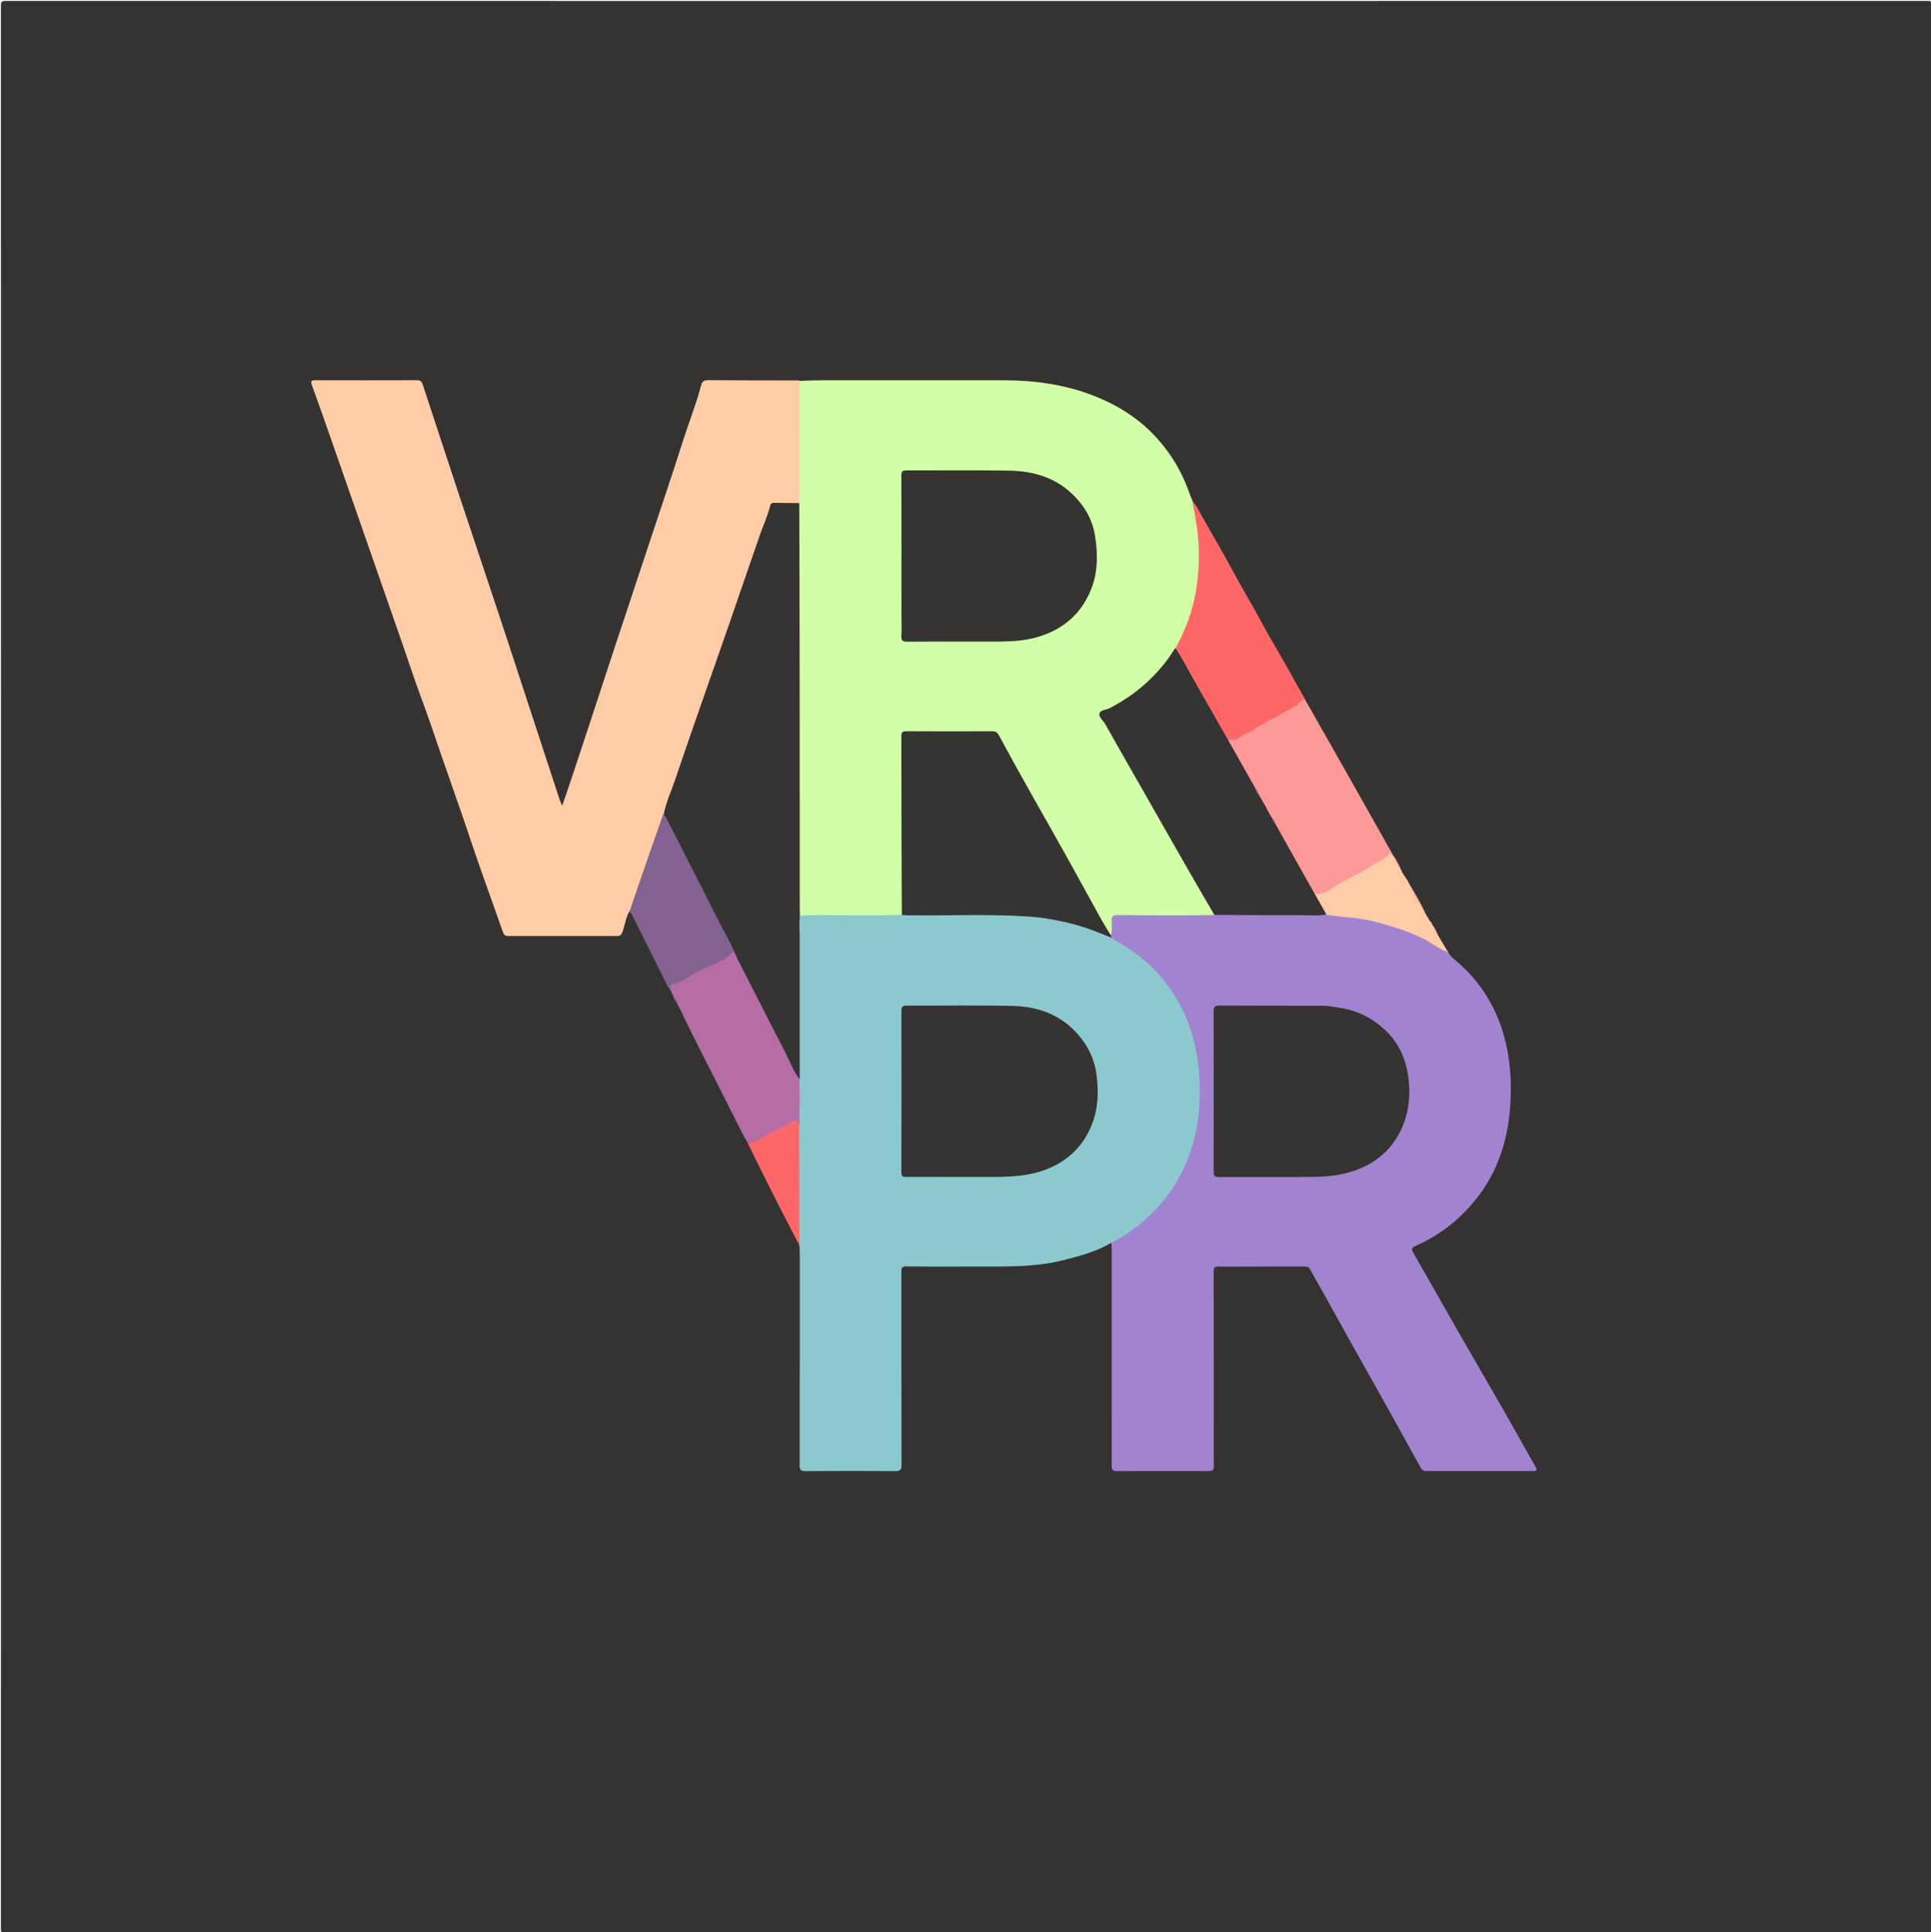 <svg version="1.1" id="Layer_1" xmlns="http://www.w3.org/2000/svg" xmlns:xlink="http://www.w3.org/1999/xlink" x="0px" y="0px"
	 width="100%" viewBox="0 0 1919 1920" enable-background="new 0 0 1919 1920" xml:space="preserve">
<path fill="#353232" opacity="1" stroke="none" 
	d="
M1321,1921 
	C882.167,1921 443.833,1920.994 5.5,1921.093 
	C1.751,1921.094 0.907,1920.249 0.907,1916.5 
	C1.004,1279.5 1.004,642.5 0.907,5.5 
	C0.907,1.751 1.751,0.907 5.5,0.907 
	C642.167,1.004 1278.833,1.004 1915.5,0.907 
	C1919.249,0.907 1920.093,1.751 1920.093,5.5 
	C1919.996,642.5 1919.996,1279.5 1920.093,1916.5 
	C1920.093,1920.249 1919.249,1921.096 1915.5,1921.094 
	C1717.5,1920.988 1519.5,1921 1321,1921 
z"/>
<path fill="#D2FEA7" opacity="1" stroke="none" 
	d="
M1182.88,492.297 
	C1183.231,493.15 1183.423,493.655 1183.692,494.559 
	C1184.521,495.369 1184.483,496.191 1184.879,497.202 
	C1185.002,497.552 1184.938,497.536 1184.947,497.504 
	C1189.499,507.278 1191.251,517.793 1192.213,528.389 
	C1193.825,546.146 1193.772,563.936 1191.432,581.646 
	C1188.544,603.499 1181.61,624.021 1170.475,643.523 
	C1163.871,655.875 1154.908,665.799 1145.488,675.517 
	C1132.441,688.976 1117.126,698.976 1100.572,707.341 
	C1095.693,709.806 1095.691,709.945 1098.33,714.697 
	C1108.823,733.588 1119.484,752.389 1130.251,771.119 
	C1139.109,786.528 1148.091,801.885 1156.867,817.337 
	C1164.5,830.778 1172.52,844.004 1179.886,857.595 
	C1188.205,872.945 1197.349,887.823 1205.694,903.156 
	C1206.811,905.207 1208.159,907.185 1206.888,910.041 
	C1205.669,911.68 1204.241,912.247 1202.713,912.017 
	C1194.13,910.728 1185.547,912.34 1176.907,911.868 
	C1167.236,911.34 1157.415,911.947 1147.668,911.883 
	C1136.103,911.807 1124.535,912.423 1112.974,911.76 
	C1109.478,911.56 1107.706,913.283 1107.49,916.71 
	C1107.333,919.198 1107.466,921.696 1107.289,924.182 
	C1107.148,926.164 1107.153,928.229 1104.777,929.659 
	C1100.694,930.221 1099.707,927.21 1098.25,924.884 
	C1090.02,911.75 1083.253,897.796 1075.546,884.364 
	C1058.977,855.485 1043.03,826.254 1026.673,797.253 
	C1014.9,776.379 1003.276,755.418 991.743,734.409 
	C989.923,731.095 987.556,729.436 983.837,729.428 
	C957.346,729.368 930.853,729.326 904.362,729.473 
	C899.784,729.498 898.584,730.88 898.452,735.64 
	C898.276,741.968 898.395,748.302 898.394,754.633 
	C898.388,802.786 898.403,850.938 898.376,899.091 
	C898.374,902.568 898.735,906.12 896.708,909.72 
	C890.547,912.186 884.374,911.719 878.303,912.005 
	C867.729,912.503 857.184,911.154 846.55,911.821 
	C839.866,912.24 833.015,912.619 826.238,911.749 
	C817.32,910.604 808.358,912.649 799.415,911.547 
	C797.795,911.347 796.098,911.773 794.233,910.488 
	C791.985,906.747 792.621,903.001 792.617,899.392 
	C792.555,846.913 792.578,794.434 792.577,741.955 
	C792.576,665.486 792.576,589.017 792.581,512.548 
	C792.581,508.717 792.498,504.883 792.833,500.561 
	C792.287,461.676 792.65,423.287 792.669,384.899 
	C792.67,382.79 792.473,380.514 794.622,378.477 
	C803.13,378.047 811.276,377.886 819.422,377.883 
	C878.872,377.863 938.321,377.863 997.771,377.879 
	C1028.178,377.888 1058.033,382.023 1086.415,393.025 
	C1110.598,402.401 1132.28,415.935 1149.958,435.617 
	C1164.88,452.231 1175.663,470.924 1182.88,492.297 
z"/>
<path fill="#A283CF" opacity="1" stroke="none" 
	d="
M1103.788,929.702 
	C1105.69,924.564 1104.722,919.536 1104.77,914.583 
	C1104.807,910.812 1105.922,909.202 1109.925,909.251 
	C1128.871,909.488 1147.82,909.577 1166.768,909.598 
	C1179.724,909.612 1192.679,909.427 1206.007,909.19 
	C1207.652,906.777 1209.908,906.714 1212.055,906.699 
	C1220.533,906.638 1229.021,906.193 1237.485,907.019 
	C1241.991,907.459 1246.427,906.495 1250.925,906.554 
	C1267.705,906.773 1284.489,907.037 1301.267,906.563 
	C1306.293,906.421 1311.178,907.694 1316.597,907.541 
	C1324.67,907.043 1332.263,908.266 1339.794,909.016 
	C1365.108,911.538 1389.419,918.285 1412.437,929.19 
	C1420.835,933.169 1428.915,937.886 1436.356,944.241 
	C1437.675,944.871 1438.356,945.671 1439.35,946.679 
	C1441.465,949.757 1443.792,952.098 1446.369,954.236 
	C1471.982,975.485 1488.251,1002.851 1496.092,1034.748 
	C1501.288,1055.888 1502.358,1077.653 1500.797,1099.656 
	C1499.174,1122.546 1494.118,1144.135 1484.011,1164.712 
	C1475.978,1181.066 1465.082,1195.166 1452.081,1207.763 
	C1438.673,1220.755 1423.268,1230.787 1406.237,1238.334 
	C1402.814,1239.852 1402.543,1241.373 1404.432,1244.658 
	C1420.104,1271.907 1435.491,1299.319 1451.113,1326.596 
	C1465.657,1351.988 1480.459,1377.231 1495.005,1402.621 
	C1505.422,1420.807 1515.559,1439.153 1525.938,1457.361 
	C1527.788,1460.607 1527.31,1461.766 1523.506,1461.761 
	C1488.181,1461.723 1452.856,1461.732 1417.531,1461.789 
	C1414.874,1461.793 1413.185,1460.783 1411.918,1458.489 
	C1399.863,1436.663 1387.8,1414.84 1375.654,1393.064 
	C1366.178,1376.077 1356.535,1359.183 1347.049,1342.201 
	C1336.75,1323.763 1326.569,1305.257 1316.288,1286.807 
	C1311.513,1278.239 1306.548,1269.776 1301.83,1261.178 
	C1300.292,1258.375 1297.889,1258.501 1295.394,1258.502 
	C1274.565,1258.509 1253.737,1258.53 1232.909,1258.546 
	C1225.745,1258.551 1218.569,1258.791 1211.42,1258.463 
	C1207.108,1258.265 1206.123,1259.895 1206.132,1263.924 
	C1206.246,1316.58 1206.213,1369.235 1206.214,1421.89 
	C1206.215,1433.555 1206.09,1445.221 1206.271,1456.882 
	C1206.328,1460.571 1205.131,1461.83 1201.409,1461.816 
	C1170.917,1461.701 1140.423,1461.641 1109.931,1461.837 
	C1104.96,1461.869 1104.753,1459.498 1104.757,1455.699 
	C1104.821,1384.381 1104.8,1313.064 1104.782,1241.747 
	C1104.781,1239.753 1104.62,1237.759 1104.367,1235.386 
	C1103.884,1232.462 1105.765,1231.549 1107.532,1230.598 
	C1126.264,1220.517 1142.142,1206.911 1155.425,1190.453 
	C1168.079,1174.775 1176.803,1156.935 1182.662,1137.603 
	C1189.524,1114.961 1190.784,1091.764 1189.432,1068.457 
	C1188.174,1046.771 1183.166,1025.779 1173.802,1005.998 
	C1159.741,976.293 1138.012,953.856 1109.394,937.919 
	C1107.091,936.637 1104.617,935.502 1103.049,932.696 
	C1102.798,931.454 1102.976,930.669 1103.788,929.702 
z"/>
<path fill="#8BC9CF" opacity="1" stroke="none" 
	d="
M1104.068,931.838 
	C1121.094,941.622 1136.966,952.152 1150.039,966.497 
	C1167.749,985.931 1179.628,1008.295 1186.286,1033.778 
	C1191.952,1055.461 1193.158,1077.45 1191.809,1099.509 
	C1190.497,1120.961 1185.441,1141.638 1176.126,1161.365 
	C1162.079,1191.114 1140.48,1213.526 1112.699,1230.448 
	C1110.146,1232.004 1107.409,1233.258 1104.479,1234.83 
	C1089.942,1243.607 1074.01,1247.755 1058.146,1251.879 
	C1026.194,1260.183 993.467,1258.238 960.935,1258.507 
	C940.783,1258.674 920.627,1258.639 900.477,1258.377 
	C895.496,1258.312 895.786,1260.992 895.788,1264.376 
	C895.834,1328.168 895.77,1391.96 895.937,1455.751 
	C895.95,1460.766 894.241,1461.829 889.614,1461.801 
	C859.8,1461.617 829.984,1461.586 800.172,1461.803 
	C795.534,1461.837 794.695,1460.255 794.701,1456.079 
	C794.808,1385.787 794.778,1315.495 794.77,1245.204 
	C794.77,1243.207 794.682,1241.209 794.596,1238.765 
	C794.681,1237.307 794.154,1236.427 793.852,1235.002 
	C792.62,1230.816 792.574,1227.003 792.571,1223.173 
	C792.543,1188.119 792.658,1153.066 792.601,1117.523 
	C793.919,1113.234 792.533,1109.458 792.545,1105.665 
	C792.579,1095.042 792.751,1084.417 792.433,1073.296 
	C794.249,1068.37 792.492,1063.9 792.517,1059.455 
	C792.646,1036.792 792.577,1014.128 792.578,991.464 
	C792.581,967.467 792.528,943.47 792.631,919.473 
	C792.644,916.391 791.955,913.086 794.64,910.094 
	C805.828,908.973 816.597,909.258 827.367,909.397 
	C833.982,909.483 840.599,909.453 847.214,909.463 
	C857.487,909.477 867.761,909.526 878.034,909.473 
	C883.669,909.443 889.304,909.233 895.393,909.082 
	C897.37,907.199 899.391,906.95 901.672,906.929 
	C930.134,906.668 958.595,906.819 987.056,906.802 
	C1004.247,906.792 1021.271,908.39 1038.326,909.775 
	C1047.413,910.513 1056.329,912.946 1065.127,915.402 
	C1075.207,918.216 1085.341,920.882 1094.907,925.363 
	C1098.314,926.959 1101.355,928.687 1104.068,931.838 
z"/>
<path fill="#FECCA6" opacity="1" stroke="none" 
	d="
M794.526,378.04 
	C794.928,418.45 794.872,458.765 794.779,499.549 
	C793.401,502.192 791.211,502.268 789.019,502.321 
	C783.69,502.45 778.359,502.377 773.03,502.394 
	C769.538,502.405 767.597,504.013 766.448,507.309 
	C757.855,531.962 749.406,556.666 740.816,581.319 
	C731.511,608.025 722.162,634.713 713.012,661.473 
	C706.018,681.926 699.087,702.42 691.747,722.732 
	C682.76,747.602 674.754,772.807 665.493,797.571 
	C664.156,801.147 662.294,804.544 661.925,808.837 
	C658.452,814.662 657.665,821.042 655.52,826.929 
	C646.839,850.749 638.275,874.618 630.424,898.733 
	C629.572,901.349 628.916,904.268 625.527,905.672 
	C621.552,912.24 621.075,919.658 618.453,926.392 
	C617.414,929.06 616.176,930.078 613.456,930.075 
	C577.295,930.032 541.134,930.018 504.973,930.085 
	C501.967,930.09 500.75,928.959 499.752,926.095 
	C489.028,895.325 477.626,864.784 467.391,833.855 
	C458.446,806.824 448.732,780.064 439.482,753.146 
	C432.501,732.83 425.685,712.428 418.17,692.279 
	C412.039,675.841 406.64,659.13 400.874,642.554 
	C389.788,610.682 378.676,578.819 367.566,546.955 
	C354.222,508.681 340.891,470.403 327.51,432.142 
	C321.724,415.599 315.921,399.061 309.912,382.599 
	C308.596,378.993 309.165,377.84 313.066,377.848 
	C346.895,377.922 380.724,377.926 414.552,377.82 
	C417.633,377.81 419.093,379.063 419.974,381.743 
	C431.639,417.23 443.268,452.73 455.03,488.185 
	C468.465,528.684 482.089,569.119 495.507,609.623 
	C506.482,642.752 517.28,675.94 528.147,709.106 
	C537.564,737.849 546.959,766.6 556.398,795.336 
	C556.897,796.855 557.719,798.267 558.766,800.546 
	C562.096,790.746 565.211,781.721 568.229,772.663 
	C573.875,755.721 579.491,738.768 585.072,721.805 
	C593.039,697.588 600.919,673.343 608.917,649.137 
	C620.531,613.984 632.223,578.857 643.869,543.715 
	C655.57,508.405 667.559,473.187 678.821,437.737 
	C684.631,419.45 691.841,401.625 696.699,383.035 
	C697.638,379.443 699.278,377.729 703.582,377.766 
	C733.742,378.026 763.905,377.928 794.526,378.04 
z"/>
<path fill="#FE9999" opacity="1" stroke="none" 
	d="
M1296.77,694.822 
	C1306.288,711.423 1315.561,727.746 1324.796,744.089 
	C1343.497,777.186 1362.177,810.295 1380.873,843.395 
	C1382.016,845.417 1383.229,847.4 1384.443,849.737 
	C1373.449,857.722 1361.729,864.391 1349.98,870.657 
	C1339.023,876.5 1328.497,883.074 1317.512,888.834 
	C1314.145,890.599 1310.808,890.351 1306.984,889.473 
	C1304.352,889.156 1303.241,887.505 1302.249,885.738 
	C1290.812,865.369 1279.513,844.922 1267.75,824.736 
	C1266.999,823.448 1266.408,822.071 1265.768,820.324 
	C1265.803,817.75 1265.155,815.86 1263.092,814.211 
	C1262.718,813.755 1262.587,813.558 1262.312,813.041 
	C1261.991,811.255 1261.026,810.341 1259.674,809.282 
	C1258.212,807.094 1256.938,805.184 1255.703,802.862 
	C1255.045,801.854 1254.683,801.059 1254.008,800.056 
	C1252.702,797.72 1251.643,795.638 1250.692,793.119 
	C1249.93,788.594 1248.132,785.039 1244.53,782.089 
	C1235.989,769.213 1229.265,755.698 1221.73,742.651 
	C1220.401,740.35 1219.197,737.942 1220.245,734.78 
	C1226.06,732.23 1231.443,729.587 1236.837,726.782 
	C1249.216,720.343 1260.989,712.862 1273.376,706.466 
	C1279.988,703.052 1286.708,699.748 1292.383,694.763 
	C1293.595,693.698 1295.075,693.508 1296.77,694.822 
z"/>
<path fill="#FE6767" opacity="1" stroke="none" 
	d="
M1297.001,694.727 
	C1292.716,695.899 1290.438,699.784 1286.891,701.886 
	C1273.457,709.849 1259.265,716.439 1246.082,724.855 
	C1241.086,728.044 1235.294,729.911 1230.517,733.633 
	C1227.84,735.72 1224.461,734.993 1220.85,735.011 
	C1216.962,735.334 1215.808,732.646 1214.59,730.392 
	C1207.024,716.392 1198.825,702.749 1191.208,688.779 
	C1184.541,676.554 1177.415,664.589 1170.666,652.409 
	C1169.275,649.899 1168.046,647.435 1168.176,644.127 
	C1178.094,625.923 1185.277,607.079 1188.555,586.909 
	C1190.772,573.271 1191.762,559.504 1191.331,545.658 
	C1190.834,529.667 1188.047,513.999 1184.89,497.93 
	C1189.654,502.731 1192.318,509.247 1195.776,515.251 
	C1206.148,533.258 1216.552,551.258 1226.398,569.553 
	C1235.045,585.617 1244.565,601.176 1253.139,617.289 
	C1259.595,629.421 1266.595,641.308 1273.544,653.18 
	C1281.525,666.815 1288.796,680.845 1297.001,694.727 
z"/>
<path fill="#B66DA4" opacity="1" stroke="none" 
	d="
M794.579,1072.657 
	C794.682,1087.433 794.685,1101.848 794.546,1116.725 
	C784.83,1116.966 777.681,1123.225 769.497,1126.662 
	C763.716,1129.09 758.439,1132.631 752.904,1135.609 
	C750.118,1137.108 747.071,1139.243 743.47,1136.281 
	C737.963,1127.191 733.516,1117.94 728.948,1108.738 
	C719.357,1089.423 709.434,1070.275 699.71,1051.026 
	C692.676,1037.103 685.743,1023.128 678.695,1008.832 
	C678.653,1007.615 677.968,1007.09 677.48,1006.139 
	C676.852,1004.929 676.359,1003.983 675.794,1002.724 
	C675.615,1001.583 674.973,1001.061 674.438,1000.138 
	C673.813,998.939 673.327,998 672.768,996.748 
	C671.852,994.334 670.696,992.398 669.326,990.195 
	C668.645,989.001 668.168,988.078 667.631,986.849 
	C664.404,977.896 664.506,978.094 672.763,973.848 
	C688.304,965.858 703.631,957.44 719.665,950.458 
	C723.185,948.925 724.301,944.725 728.462,943.7 
	C730.917,943.894 732.09,945.247 732.938,946.956 
	C742.19,965.585 751.704,984.083 760.963,1002.71 
	C769.769,1020.427 779.126,1037.887 787.946,1055.61 
	C790.61,1060.962 793.237,1066.369 794.579,1072.657 
z"/>
<path fill="#82638F" opacity="1" stroke="none" 
	d="
M729.471,944.662 
	C719.128,956.662 703.839,959.444 691.2,966.759 
	C683.809,971.037 676.552,976.088 667.966,978.164 
	C666.252,978.578 666.244,979.931 666.627,981.369 
	C667.011,982.812 667.331,984.272 667.625,986.134 
	C664.653,982.676 662.609,978.306 660.461,974.011 
	C649.901,952.895 639.419,931.74 628.864,910.622 
	C628.065,909.024 627.525,907.167 625.473,906.039 
	C636.426,873.645 647.668,841.428 659.153,808.956 
	C663.631,808.329 664.6,811.891 665.859,814.549 
	C671.62,826.71 678.414,838.332 684.146,850.525 
	C689.219,861.317 695.255,871.681 700.243,882.539 
	C706.68,896.552 714.495,909.86 721.078,923.791 
	C723.425,928.757 726.601,933.272 728.812,938.301 
	C729.666,940.242 731.013,942.13 729.471,944.662 
z"/>
<path fill="#FECCA6" opacity="1" stroke="none" 
	d="
M1306.308,888.278 
	C1315.463,889.681 1321.933,883.834 1328.328,879.755 
	C1339.53,872.609 1352.189,868.168 1362.856,860.15 
	C1368.337,856.03 1375.747,854.85 1379.963,848.625 
	C1381.576,846.243 1382.48,849.726 1384.198,849.981 
	C1384.612,850.174 1384.747,850.275 1384.967,850.616 
	C1387.657,854.866 1389.749,859.159 1392.026,863.724 
	C1392.462,864.613 1392.823,865.168 1393.24,866.053 
	C1393.394,867.719 1394.655,868.371 1395.246,869.769 
	C1396.211,871.146 1397.053,872.242 1397.973,873.678 
	C1398.473,874.447 1398.857,874.905 1399.206,875.745 
	C1399.549,876.404 1399.789,876.781 1400.092,877.491 
	C1405.623,887.526 1411.548,896.978 1416.357,907.433 
	C1417.684,909.674 1418.938,911.566 1420.281,914.142 
	C1420.37,914.825 1420.787,914.892 1420.95,915.028 
	C1422.06,916.064 1422.609,917.234 1423.422,918.613 
	C1423.727,919.067 1423.862,919.249 1424.083,919.759 
	C1426.279,922.877 1427.461,926.165 1429.193,929.547 
	C1431.879,934.05 1434.445,938.228 1437.123,942.749 
	C1437.671,943.736 1437.859,944.431 1437.455,945.521 
	C1429.644,942.79 1423.38,937.417 1416.179,933.639 
	C1401.538,925.958 1385.88,921.309 1370.047,916.804 
	C1353.309,912.041 1336.056,911.733 1318.71,909.034 
	C1317.707,908.746 1318.496,909.026 1317.875,908.783 
	C1313.701,907.152 1305.492,893.132 1306.308,888.278 
z"/>
<path fill="#FE6767" opacity="1" stroke="none" 
	d="
M743.297,1136.365 
	C747.025,1136.097 750.418,1134.693 753.481,1132.693 
	C764.478,1125.513 777.014,1121.287 788.182,1114.464 
	C791.413,1112.49 792.592,1114.635 794.153,1117.02 
	C794.425,1156.268 794.444,1195.35 794.415,1234.923 
	C794.463,1235.829 794.456,1236.244 794.045,1236.681 
	C785.218,1220.005 776.641,1203.337 768.21,1186.597 
	C759.854,1170.005 751.645,1153.338 743.297,1136.365 
z"/>
<path fill="#FE9999" opacity="1" stroke="none" 
	d="
M1416.421,907.456 
	C1410.613,898.262 1404.932,888.666 1400.167,878.189 
	C1406.133,887.283 1411.869,896.876 1416.421,907.456 
z"/>
<path fill="#FE9999" opacity="1" stroke="none" 
	d="
M1392.121,863.724 
	C1388.35,860.7 1387.055,855.963 1385.079,851.225 
	C1388.211,854.583 1390.082,859.04 1392.121,863.724 
z"/>
<path fill="#FE9999" opacity="1" stroke="none" 
	d="
M1429.282,929.553 
	C1426.526,927.444 1425.603,923.972 1424.19,920.426 
	C1426.653,922.698 1427.619,926.151 1429.282,929.553 
z"/>
<path fill="#82638F" opacity="1" stroke="none" 
	d="
M669.136,990.276 
	C671.611,991.036 672.226,993.325 672.715,996.058 
	C670.731,994.978 669.979,992.78 669.136,990.276 
z"/>
<path fill="#FE9999" opacity="1" stroke="none" 
	d="
M1437.41,946.055 
	C1437.219,945.146 1437.18,944.455 1437.188,943.427 
	C1438.45,943.872 1438.847,945.193 1439.502,946.692 
	C1438.911,946.747 1438.237,946.509 1437.41,946.055 
z"/>
<path fill="#FE9999" opacity="1" stroke="none" 
	d="
M1423.565,918.592 
	C1422.048,918.414 1421.638,917.07 1421.147,915.461 
	C1422.637,915.653 1422.718,917.263 1423.565,918.592 
z"/>
<path fill="#FE9999" opacity="1" stroke="none" 
	d="
M1395.355,869.743 
	C1394.007,869.515 1393.28,868.524 1393.261,866.718 
	C1393.979,867.401 1394.66,868.419 1395.355,869.743 
z"/>
<path fill="#FE9999" opacity="1" stroke="none" 
	d="
M1399.316,875.775 
	C1398.892,875.528 1398.476,875.028 1398.055,874.274 
	C1398.475,874.52 1398.899,875.021 1399.316,875.775 
z"/>
<path fill="#82638F" opacity="1" stroke="none" 
	d="
M674.294,1000.189 
	C675.113,1000.258 675.625,1000.868 675.736,1002.092 
	C675.244,1001.773 674.766,1001.136 674.294,1000.189 
z"/>
<path fill="#82638F" opacity="1" stroke="none" 
	d="
M677.327,1006.182 
	C678.155,1006.286 678.635,1006.923 678.659,1008.167 
	C678.186,1007.821 677.747,1007.155 677.327,1006.182 
z"/>
<path fill="#B66DA4" opacity="1" stroke="none" 
	d="
M793.774,1237.018 
	C793.844,1236.345 793.957,1235.985 794.218,1235.521 
	C794.488,1236.136 794.61,1236.858 794.644,1237.949 
	C794.31,1237.99 794.063,1237.661 793.774,1237.018 
z"/>
<path fill="#FE6767" opacity="1" stroke="none" 
	d="
M1185.009,497.176 
	C1184.221,497.2 1183.842,496.563 1183.745,495.351 
	C1184.185,495.572 1184.6,496.186 1185.009,497.176 
z"/>
<path fill="#FE9999" opacity="1" stroke="none" 
	d="
M1420.38,914.706 
	C1420.37,914.825 1420.13,914.439 1420.126,914.33 
	C1420.123,914.221 1420.389,914.587 1420.38,914.706 
z"/>
<path fill="#FE6767" opacity="1" stroke="none" 
	d="
M1183.081,492.665 
	C1183.04,492.645 1183.025,492.632 1183.052,492.657 
	C1183.078,492.682 1183.122,492.684 1183.081,492.665 
z"/>
<path fill="#363333" opacity="1" stroke="none" 
	d="
M729.387,945.197 
	C725.501,935.071 719.737,926.265 715.058,916.916 
	C697.832,882.497 680.219,848.272 662.73,813.985 
	C661.901,812.359 660.866,810.838 659.661,808.985 
	C662.001,796.738 667.321,785.696 671.188,774.159 
	C680.272,747.054 689.75,720.081 699.133,693.077 
	C707.159,669.978 715.32,646.926 723.337,623.824 
	C733.965,593.201 744.548,562.562 755.073,531.904 
	C758.45,522.067 762.972,512.631 765.417,502.476 
	C765.963,500.207 767.32,499.628 769.395,499.655 
	C777.55,499.764 785.705,499.815 794.301,499.952 
	C794.755,634.497 794.768,768.978 794.785,903.458 
	C794.785,905.291 794.837,907.123 794.968,909.397 
	C794.031,917.129 794.76,924.442 794.763,931.747 
	C794.778,978.518 794.757,1025.288 794.713,1072.538 
	C788.529,1064.996 785.415,1055.368 780.818,1046.531 
	C764.848,1015.833 749.264,984.934 733.562,954.096 
	C732.128,951.279 730.907,948.352 729.387,945.197 
z"/>
<path fill="#363333" opacity="1" stroke="none" 
	d="
M895.854,612 
	C895.86,565.188 895.927,518.875 895.767,472.563 
	C895.753,468.242 897.1,467.377 901.127,467.395 
	C935.113,467.546 969.109,467.019 1003.085,467.645 
	C1024.891,468.046 1045.646,473.396 1062.595,488.164 
	C1076.362,500.16 1085.692,515.017 1088.403,533.498 
	C1090.792,549.783 1091.139,566.062 1085.709,581.767 
	C1076.535,608.299 1057.866,625.201 1031.039,633.003 
	C1018.858,636.545 1006.236,637.442 993.611,637.492 
	C962.957,637.611 932.302,637.395 901.649,637.638 
	C896.651,637.678 895.445,636.228 895.778,631.485 
	C896.22,625.186 895.865,618.831 895.854,612 
z"/>
<path fill="#363333" opacity="1" stroke="none" 
	d="
M1104.409,931.732 
	C1091.233,926.293 1077.862,921.003 1063.799,917.557 
	C1050.295,914.249 1036.72,911.695 1022.806,910.765 
	C982.604,908.078 942.364,910.011 902.146,909.497 
	C900.32,909.474 898.495,909.334 896.258,909.154 
	C895.839,849.947 895.868,790.833 895.743,731.719 
	C895.734,727.774 896.829,726.593 900.797,726.615 
	C929.272,726.77 957.75,726.759 986.226,726.63 
	C989.626,726.614 991.318,728.061 992.793,730.799 
	C1011.689,765.864 1031.388,800.481 1050.984,835.158 
	C1065.518,860.878 1079.588,886.86 1093.926,912.691 
	C1096.985,918.201 1100.31,923.563 1103.819,929.225 
	C1104.207,930.105 1104.288,930.753 1104.409,931.732 
z"/>
<path fill="#363333" opacity="1" stroke="none" 
	d="
M1306.302,887.802 
	C1310.362,894.777 1314.152,901.573 1318.137,908.673 
	C1309.904,910.324 1301.427,909.309 1292.982,909.345 
	C1264.406,909.465 1235.829,909.252 1206.816,909.108 
	C1192.881,885.426 1179.369,861.81 1165.886,838.177 
	C1155.025,819.14 1144.205,800.08 1133.353,781.038 
	C1121.68,760.553 1109.927,740.113 1098.369,719.563 
	C1096.347,715.968 1091.701,712.487 1092.617,709.006 
	C1093.549,705.466 1099.463,705.363 1103.075,703.496 
	C1127.013,691.121 1146.942,674.154 1162.539,652.156 
	C1164.356,649.593 1165.924,646.854 1167.902,643.978 
	C1174.617,653.242 1179.535,663.589 1185.217,673.496 
	C1196.866,693.805 1208.355,714.205 1220.142,734.776 
	C1228.927,750.199 1237.479,765.414 1246.254,780.941 
	C1248.514,784.572 1249.853,788.273 1252.19,791.817 
	C1253.563,794.302 1254.815,796.466 1256.326,798.906 
	C1256.796,799.58 1257.017,799.972 1257.429,800.644 
	C1258.73,803.152 1259.849,805.374 1261.172,807.911 
	C1262.109,809.229 1262.675,810.335 1263.475,811.66 
	C1263.741,812.149 1263.836,812.38 1264.143,812.92 
	C1265.575,814.814 1266.251,816.709 1267.468,818.676 
	C1280.44,841.845 1293.236,864.733 1306.302,887.802 
z"/>
<path fill="#363333" opacity="1" stroke="none" 
	d="
M1333.266,1001.747 
	C1350.542,1004.784 1364.938,1012.363 1377.269,1024.237 
	C1390.328,1036.811 1397.153,1052.582 1399.516,1069.969 
	C1402.498,1091.91 1399.206,1113.339 1387.005,1132.189 
	C1376.039,1149.132 1359.803,1159.524 1340.338,1165.012 
	C1328.542,1168.337 1316.479,1169.349 1304.384,1169.457 
	C1273.411,1169.734 1242.434,1169.491 1211.46,1169.642 
	C1207.366,1169.662 1206.076,1168.53 1206.087,1164.323 
	C1206.226,1111.354 1206.245,1058.385 1206.092,1005.415 
	C1206.078,1000.709 1207.208,999.153 1212.125,999.184 
	C1246.603,999.401 1281.083,999.216 1315.56,999.44 
	C1321.325,999.477 1327.082,1000.875 1333.266,1001.747 
z"/>
<path fill="#363333" opacity="1" stroke="none" 
	d="
M947.636,1169.526 
	C931.7,1169.503 916.204,1169.354 900.711,1169.494 
	C897.117,1169.527 895.77,1168.742 895.779,1164.84 
	C895.91,1111.348 895.922,1057.855 895.81,1004.363 
	C895.801,1000.421 896.924,999.265 900.85,999.281 
	C936.178,999.422 971.521,998.749 1006.828,999.595 
	C1032.882,1000.22 1055.999,1009.16 1073.085,1030.019 
	C1081.755,1040.603 1087.513,1052.625 1089.473,1066.359 
	C1091.884,1083.255 1091.639,1100.044 1085.579,1116.093 
	C1078.193,1135.654 1065.111,1150.279 1045.873,1159.395 
	C1024.366,1169.585 1001.52,1169.585 978.569,1169.505 
	C968.404,1169.47 958.24,1169.503 947.636,1169.526 
z"/>
<path fill="#B66DA4" opacity="1" stroke="none" 
	d="
M1252.37,791.817 
	C1249.716,789.086 1248.079,785.489 1246.472,781.564 
	C1249.581,784.015 1250.709,787.927 1252.37,791.817 
z"/>
<path fill="#B66DA4" opacity="1" stroke="none" 
	d="
M1267.656,818.636 
	C1265.902,817.665 1265.449,815.566 1264.391,813.526 
	C1266.559,814.208 1266.925,816.385 1267.656,818.636 
z"/>
<path fill="#B66DA4" opacity="1" stroke="none" 
	d="
M1263.663,811.627 
	C1262.267,811.323 1262.007,809.927 1261.39,808.502 
	C1262.907,808.697 1263.257,810.043 1263.663,811.627 
z"/>
<path fill="#B66DA4" opacity="1" stroke="none" 
	d="
M1257.641,800.705 
	C1257.245,800.493 1256.878,800.057 1256.548,799.402 
	C1256.946,799.615 1257.309,800.048 1257.641,800.705 
z"/>
</svg>